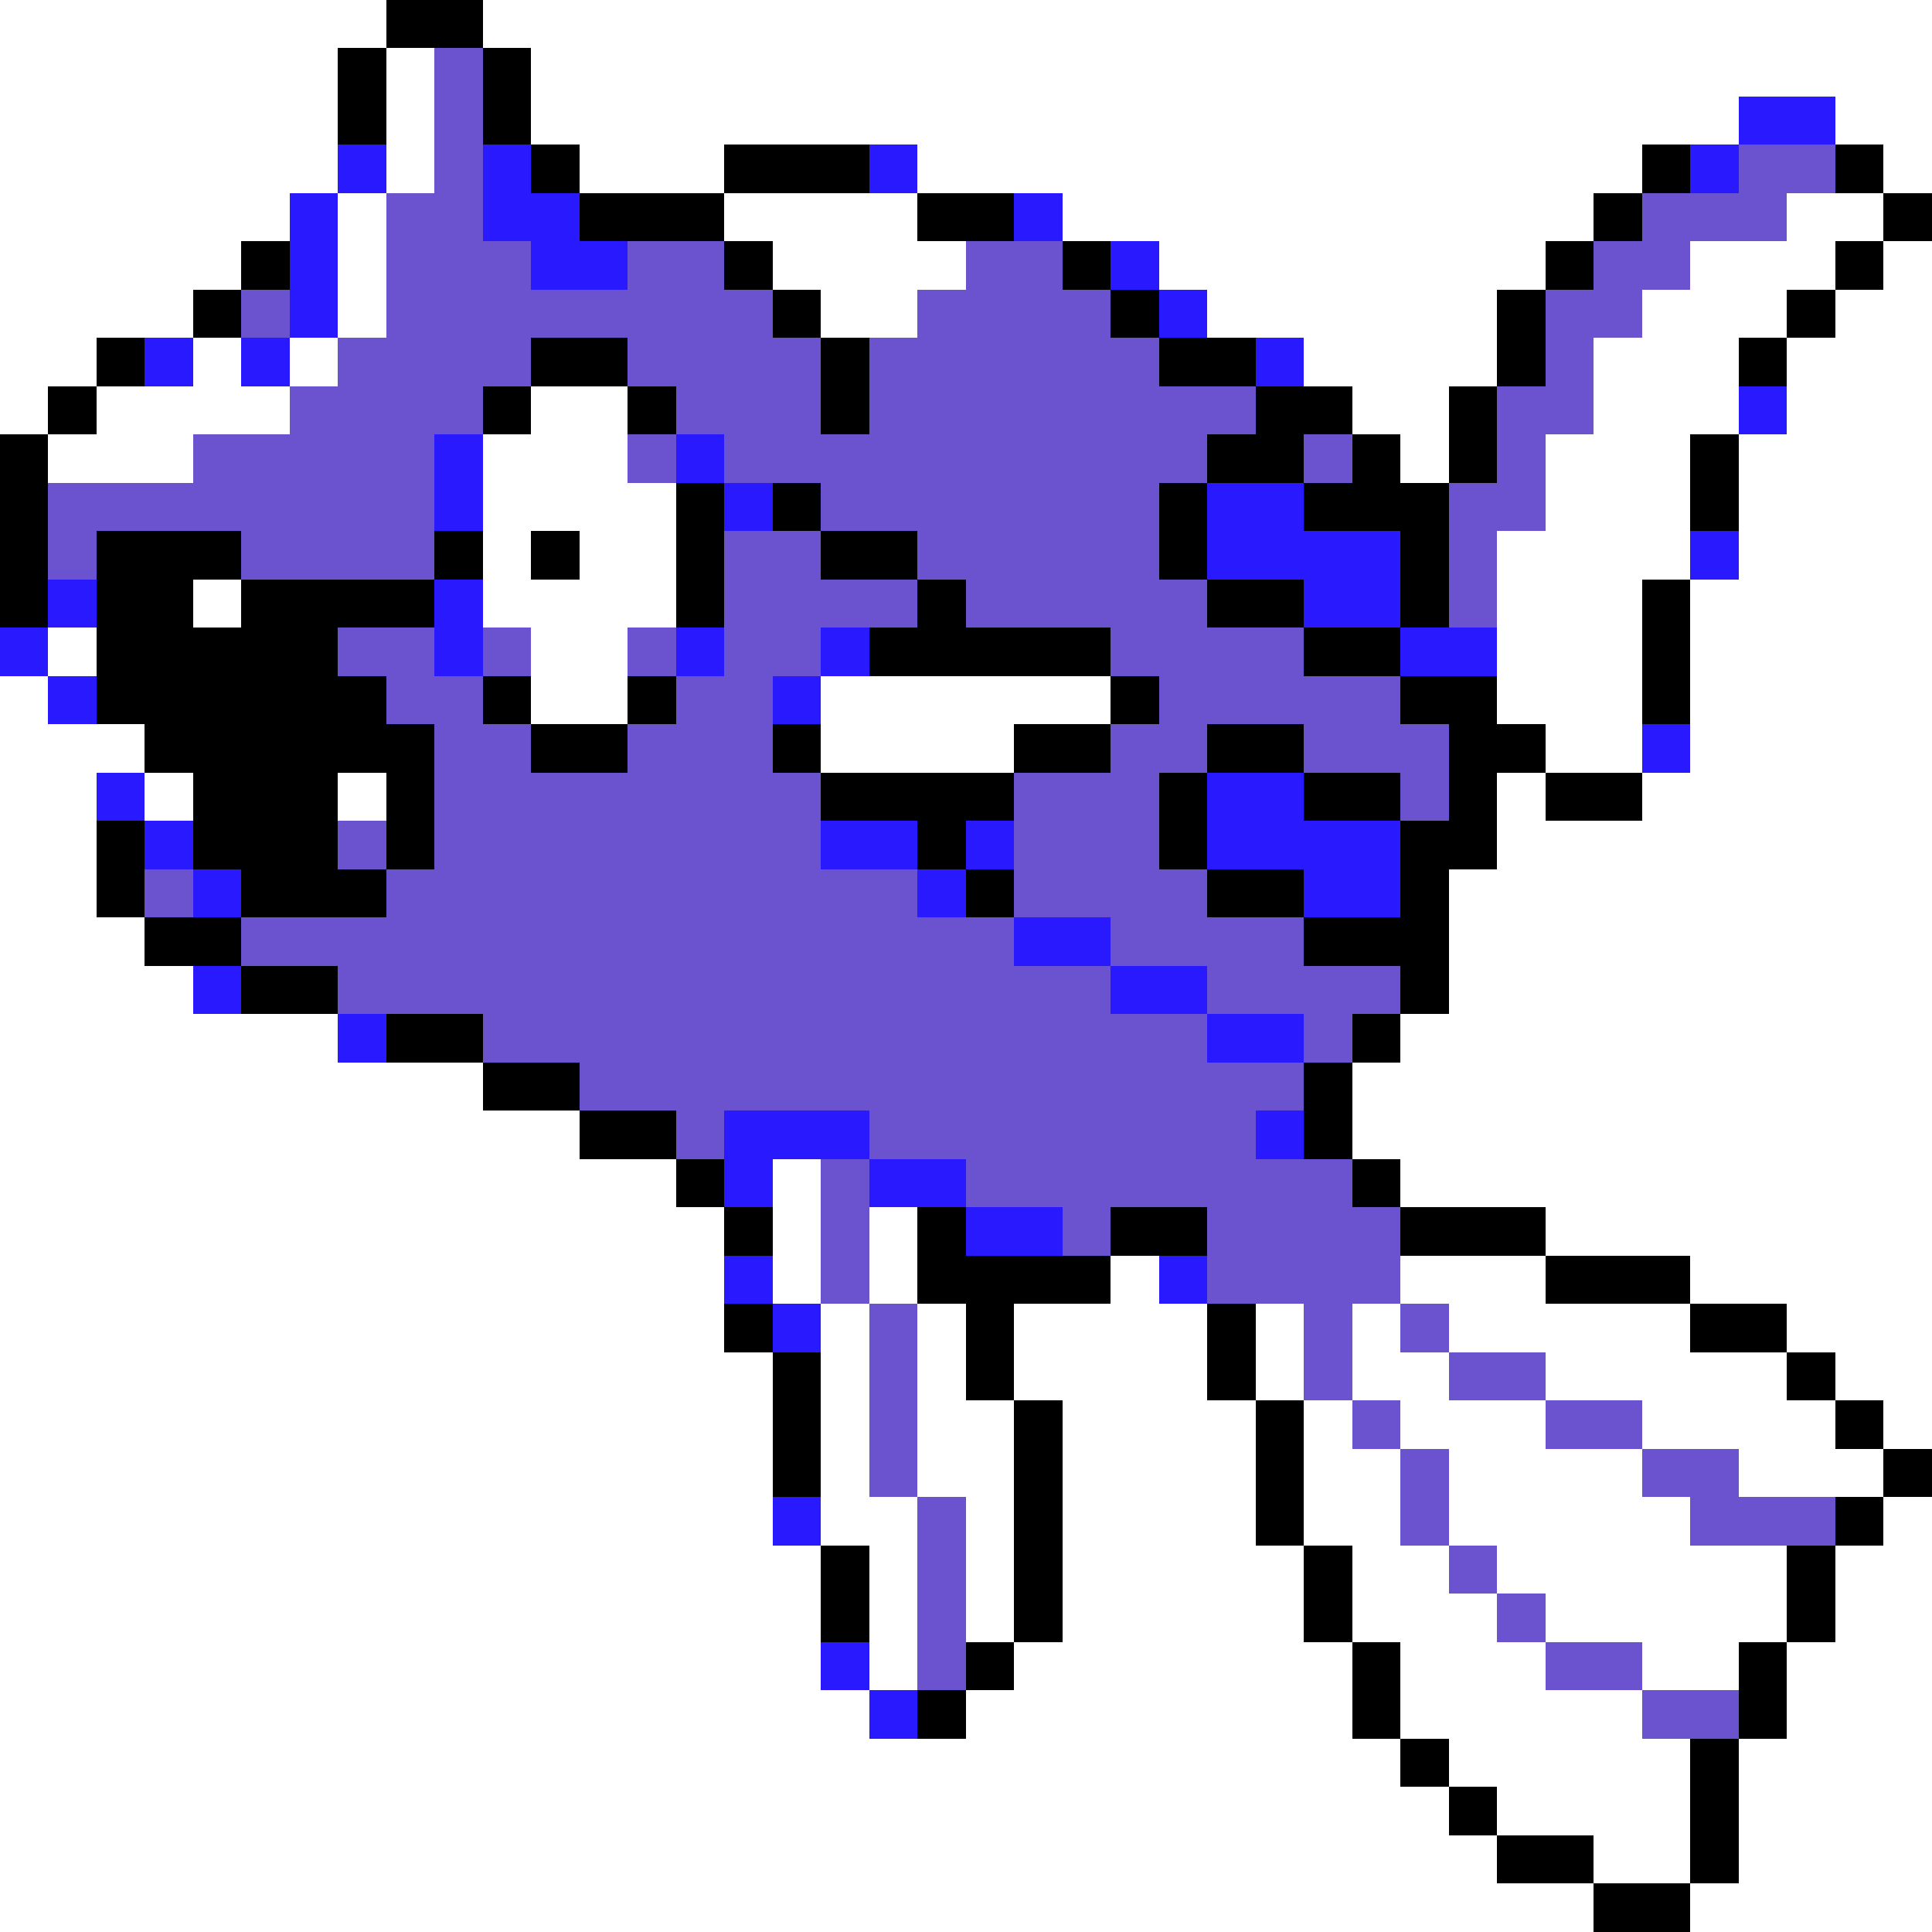 <svg xmlns="http://www.w3.org/2000/svg" viewBox="0 -0.5 40 40" shape-rendering="crispEdges">
<rect x="0" y="-0.5" width="40" height="40" fill="#333333" stroke="none"/>
<path stroke="#ffffff" d="M0 0h8M10 0h30M0 1h7M8 1h1M11 1h29M0 2h7M8 2h1M11 2h25M38 2h2M0 3h7M8 3h1M12 3h3M19 3h15M39 3h1M0 4h6M7 4h1M15 4h4M22 4h11M37 4h2M0 5h5M7 5h1M16 5h4M24 5h8M35 5h3M39 5h1M0 6h4M7 6h1M17 6h2M25 6h6M34 6h3M38 6h2M0 7h2M4 7h1M6 7h1M27 7h4M33 7h3M37 7h3M0 8h1M2 8h4M11 8h2M28 8h2M33 8h3M37 8h3M1 9h3M10 9h3M29 9h1M32 9h3M36 9h4M10 10h4M32 10h3M36 10h4M10 11h1M12 11h2M31 11h4M36 11h4M4 12h1M10 12h4M31 12h3M35 12h5M1 13h1M11 13h2M31 13h3M35 13h5M0 14h1M11 14h2M17 14h6M31 14h3M35 14h5M0 15h3M17 15h4M32 15h2M35 15h5M0 16h2M3 16h1M7 16h1M31 16h1M34 16h6M0 17h2M31 17h9M0 18h2M30 18h10M0 19h3M30 19h10M0 20h4M30 20h10M0 21h7M29 21h11M0 22h10M28 22h12M0 23h12M28 23h12M0 24h14M16 24h1M29 24h11M0 25h15M16 25h1M18 25h1M32 25h8M0 26h15M16 26h1M18 26h1M23 26h1M29 26h3M35 26h5M0 27h15M17 27h1M19 27h1M21 27h4M26 27h1M28 27h1M30 27h5M37 27h3M0 28h16M17 28h1M19 28h1M21 28h4M26 28h1M28 28h2M32 28h5M38 28h2M0 29h16M17 29h1M19 29h2M22 29h4M27 29h1M29 29h3M34 29h4M39 29h1M0 30h16M17 30h1M19 30h2M22 30h4M27 30h2M30 30h4M36 30h3M0 31h16M17 31h2M20 31h1M22 31h4M27 31h2M30 31h5M39 31h1M0 32h17M18 32h1M20 32h1M22 32h5M28 32h2M31 32h6M38 32h2M0 33h17M18 33h1M20 33h1M22 33h5M28 33h3M32 33h5M38 33h2M0 34h17M18 34h1M21 34h7M29 34h3M34 34h2M37 34h3M0 35h18M20 35h8M29 35h5M37 35h3M0 36h29M30 36h5M36 36h4M0 37h30M31 37h4M36 37h4M0 38h31M33 38h2M36 38h4M0 39h33M35 39h5" />
<path stroke="#000000" d="M8 0h2M7 1h1M10 1h1M7 2h1M10 2h1M11 3h1M15 3h3M34 3h1M38 3h1M12 4h3M19 4h2M33 4h1M39 4h1M5 5h1M15 5h1M22 5h1M32 5h1M38 5h1M4 6h1M16 6h1M23 6h1M31 6h1M37 6h1M2 7h1M11 7h2M17 7h1M24 7h2M31 7h1M36 7h1M1 8h1M10 8h1M13 8h1M17 8h1M26 8h2M30 8h1M0 9h1M25 9h2M28 9h1M30 9h1M35 9h1M0 10h1M14 10h1M16 10h1M24 10h1M27 10h3M35 10h1M0 11h1M2 11h3M9 11h1M11 11h1M14 11h1M17 11h2M24 11h1M29 11h1M0 12h1M2 12h2M5 12h4M14 12h1M19 12h1M25 12h2M29 12h1M34 12h1M2 13h5M18 13h5M27 13h2M34 13h1M2 14h6M10 14h1M13 14h1M23 14h1M29 14h2M34 14h1M3 15h6M11 15h2M16 15h1M21 15h2M25 15h2M30 15h2M4 16h3M8 16h1M17 16h4M24 16h1M27 16h2M30 16h1M32 16h2M2 17h1M4 17h3M8 17h1M19 17h1M24 17h1M29 17h2M2 18h1M5 18h3M20 18h1M25 18h2M29 18h1M3 19h2M27 19h3M5 20h2M29 20h1M8 21h2M28 21h1M10 22h2M27 22h1M12 23h2M27 23h1M14 24h1M28 24h1M15 25h1M19 25h1M23 25h2M29 25h3M19 26h4M32 26h3M15 27h1M20 27h1M25 27h1M35 27h2M16 28h1M20 28h1M25 28h1M37 28h1M16 29h1M21 29h1M26 29h1M38 29h1M16 30h1M21 30h1M26 30h1M39 30h1M21 31h1M26 31h1M38 31h1M17 32h1M21 32h1M27 32h1M37 32h1M17 33h1M21 33h1M27 33h1M37 33h1M20 34h1M28 34h1M36 34h1M19 35h1M28 35h1M36 35h1M29 36h1M35 36h1M30 37h1M35 37h1M31 38h2M35 38h1M33 39h2" />
<path stroke="#6b52ce" d="M9 1h1M9 2h1M9 3h1M36 3h2M8 4h2M34 4h3M8 5h3M13 5h2M20 5h2M33 5h2M5 6h1M8 6h8M19 6h4M32 6h2M7 7h4M13 7h4M18 7h6M32 7h1M6 8h4M14 8h3M18 8h8M31 8h2M4 9h5M13 9h1M15 9h10M27 9h1M31 9h1M1 10h8M17 10h7M30 10h2M1 11h1M5 11h4M15 11h2M19 11h5M30 11h1M15 12h4M20 12h5M30 12h1M7 13h2M10 13h1M13 13h1M15 13h2M23 13h4M8 14h2M14 14h2M24 14h5M9 15h2M13 15h3M23 15h2M27 15h3M9 16h8M21 16h3M29 16h1M7 17h1M9 17h8M21 17h3M3 18h1M8 18h11M21 18h4M5 19h16M23 19h4M7 20h16M25 20h4M10 21h15M27 21h1M12 22h15M14 23h1M18 23h8M17 24h1M20 24h8M17 25h1M22 25h1M25 25h4M17 26h1M25 26h4M18 27h1M27 27h1M29 27h1M18 28h1M27 28h1M30 28h2M18 29h1M28 29h1M32 29h2M18 30h1M29 30h1M34 30h2M19 31h1M29 31h1M35 31h3M19 32h1M30 32h1M19 33h1M31 33h1M19 34h1M32 34h2M34 35h2" />
<path stroke="#2919ff" d="M36 2h2M7 3h1M10 3h1M18 3h1M35 3h1M6 4h1M10 4h2M21 4h1M6 5h1M11 5h2M23 5h1M6 6h1M24 6h1M3 7h1M5 7h1M26 7h1M36 8h1M9 9h1M14 9h1M9 10h1M15 10h1M25 10h2M25 11h4M35 11h1M1 12h1M9 12h1M27 12h2M0 13h1M9 13h1M14 13h1M17 13h1M29 13h2M1 14h1M16 14h1M34 15h1M2 16h1M25 16h2M3 17h1M17 17h2M20 17h1M25 17h4M4 18h1M19 18h1M27 18h2M21 19h2M4 20h1M23 20h2M7 21h1M25 21h2M15 23h3M26 23h1M15 24h1M18 24h2M20 25h2M15 26h1M24 26h1M16 27h1M16 31h1M17 34h1M18 35h1" />
</svg>